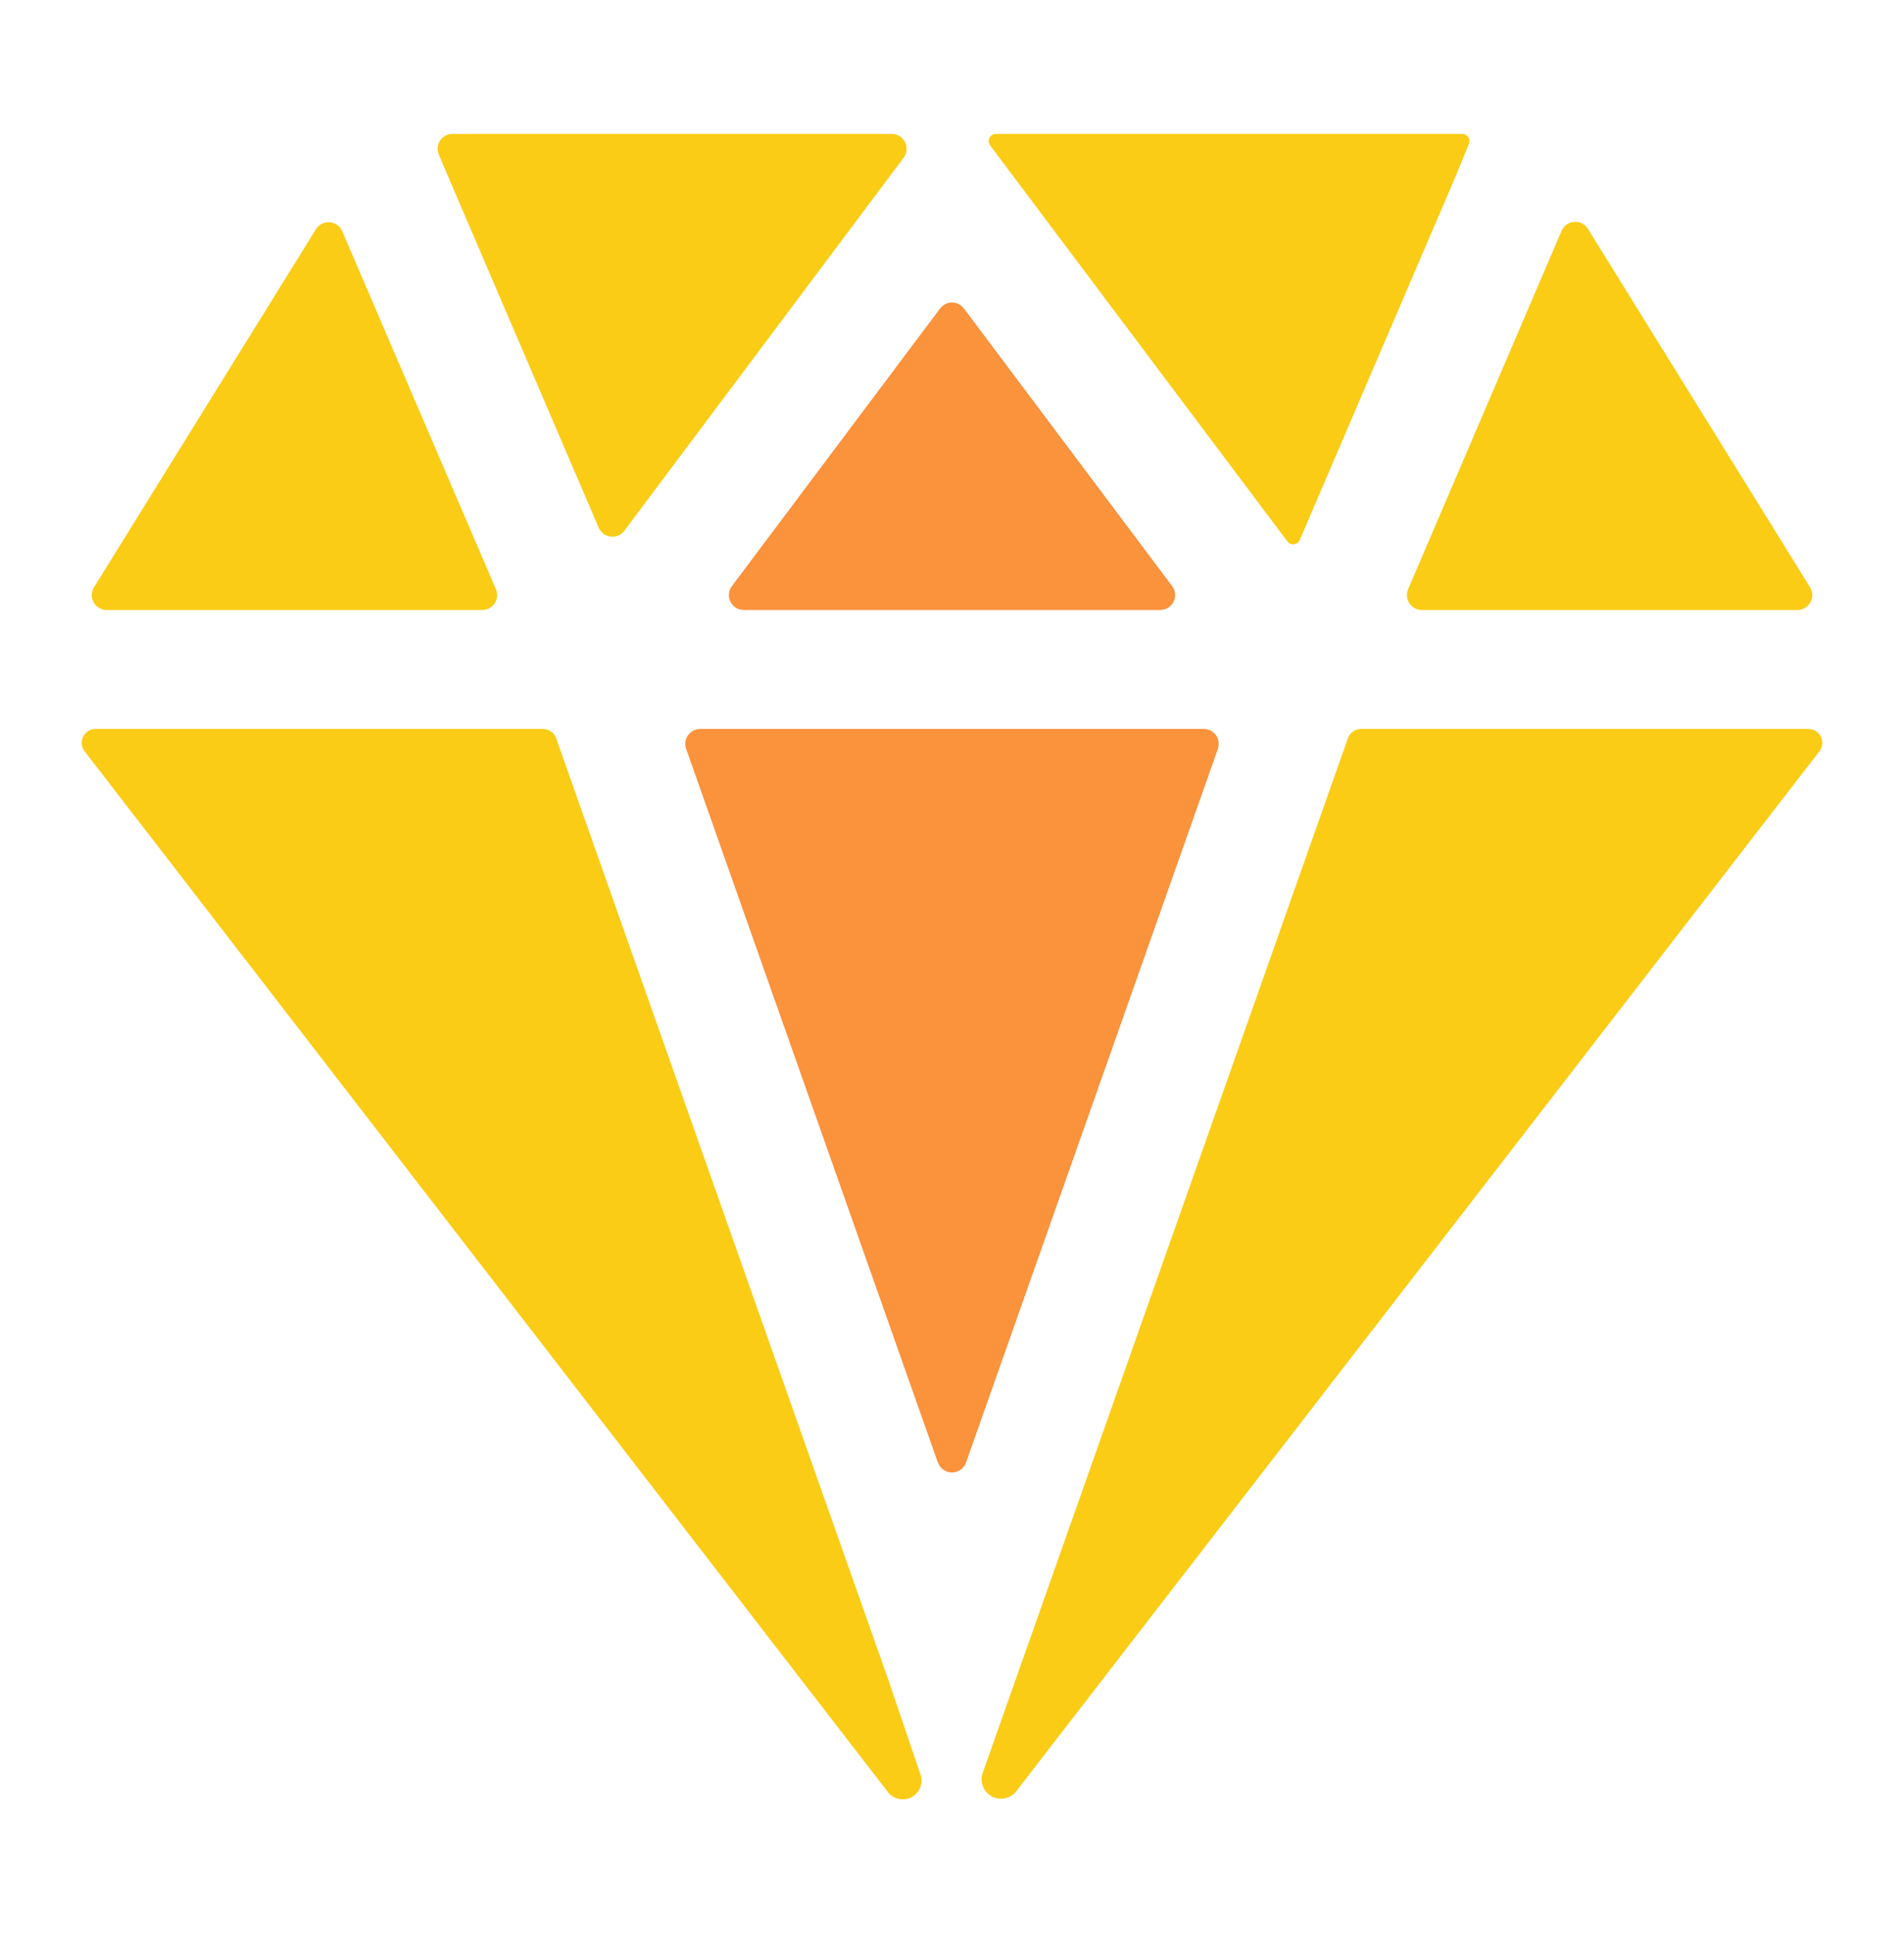 <svg width="64" height="65" viewBox="0 0 64 65" fill="none" xmlns="http://www.w3.org/2000/svg">
<path d="M15.215 4.5C15.132 4.499 15.05 4.519 14.977 4.558C14.904 4.597 14.841 4.653 14.795 4.722C14.749 4.791 14.72 4.87 14.713 4.953C14.705 5.035 14.718 5.119 14.75 5.195L15.038 5.874L20.125 17.736C20.16 17.817 20.215 17.887 20.285 17.94C20.355 17.992 20.438 18.025 20.526 18.036C20.613 18.046 20.701 18.034 20.782 17.999C20.862 17.964 20.933 17.909 20.985 17.839L30.375 5.3C30.431 5.226 30.465 5.137 30.473 5.045C30.481 4.952 30.464 4.859 30.422 4.776C30.381 4.693 30.317 4.624 30.238 4.575C30.159 4.526 30.068 4.5 29.975 4.5H15.215Z" fill="#FACC15"/>
<path d="M52.491 7.757L47.331 19.804C47.299 19.88 47.286 19.963 47.293 20.045C47.301 20.127 47.328 20.207 47.374 20.276C47.42 20.345 47.482 20.401 47.554 20.44C47.627 20.48 47.709 20.5 47.791 20.5H60.416C60.505 20.5 60.593 20.476 60.67 20.431C60.747 20.386 60.81 20.321 60.853 20.243C60.897 20.165 60.919 20.077 60.916 19.988C60.914 19.899 60.888 19.812 60.841 19.736L53.375 7.691C53.327 7.614 53.258 7.551 53.177 7.509C53.095 7.468 53.004 7.45 52.913 7.457C52.822 7.464 52.735 7.495 52.66 7.548C52.586 7.601 52.528 7.674 52.491 7.757Z" fill="#FACC15"/>
<path d="M10.625 7.696L3.161 19.736C3.114 19.812 3.088 19.899 3.086 19.988C3.084 20.077 3.106 20.165 3.149 20.243C3.192 20.321 3.256 20.386 3.333 20.431C3.41 20.476 3.497 20.5 3.586 20.5H16.211C16.294 20.5 16.375 20.479 16.448 20.44C16.521 20.401 16.583 20.344 16.628 20.275C16.674 20.206 16.701 20.126 16.709 20.044C16.716 19.962 16.703 19.878 16.67 19.802L11.5 7.763C11.463 7.681 11.405 7.61 11.331 7.559C11.258 7.507 11.172 7.477 11.082 7.47C10.993 7.463 10.903 7.481 10.823 7.52C10.742 7.56 10.674 7.621 10.625 7.696V7.696Z" fill="#FACC15"/>
<path d="M49.159 4.5H33.478C33.432 4.5 33.388 4.512 33.349 4.536C33.311 4.559 33.279 4.593 33.259 4.634C33.239 4.674 33.23 4.72 33.234 4.765C33.239 4.81 33.255 4.853 33.283 4.889L43.273 18.196C43.298 18.23 43.332 18.257 43.371 18.274C43.41 18.291 43.453 18.297 43.496 18.292C43.538 18.287 43.578 18.271 43.612 18.245C43.647 18.22 43.673 18.186 43.69 18.146L48.95 5.875L49.375 4.833C49.39 4.797 49.396 4.758 49.393 4.719C49.389 4.681 49.377 4.643 49.356 4.611C49.335 4.578 49.306 4.551 49.273 4.532C49.239 4.512 49.201 4.501 49.163 4.5H49.159Z" fill="#FACC15"/>
<path d="M29.875 56.5L18.696 24.814C18.663 24.722 18.603 24.642 18.523 24.586C18.443 24.53 18.348 24.5 18.25 24.5H3.213C3.125 24.5 3.04 24.524 2.966 24.57C2.892 24.616 2.832 24.682 2.794 24.76C2.755 24.838 2.74 24.925 2.749 25.012C2.757 25.099 2.79 25.181 2.844 25.25L29.844 60.226C29.935 60.345 30.066 60.427 30.212 60.458C30.358 60.489 30.511 60.468 30.642 60.398V60.398C30.775 60.328 30.878 60.213 30.933 60.073C30.988 59.934 30.991 59.779 30.941 59.638L29.875 56.5Z" fill="#FACC15"/>
<path d="M60.788 24.5H45.75C45.653 24.5 45.558 24.53 45.479 24.586C45.4 24.643 45.34 24.722 45.307 24.814L33.032 59.584C32.981 59.73 32.983 59.889 33.038 60.034C33.094 60.178 33.199 60.298 33.335 60.373C33.471 60.446 33.629 60.469 33.78 60.437C33.931 60.406 34.066 60.321 34.161 60.199L61.156 25.25C61.21 25.181 61.243 25.099 61.252 25.012C61.26 24.925 61.245 24.838 61.206 24.76C61.168 24.682 61.108 24.616 61.034 24.57C60.96 24.524 60.875 24.5 60.788 24.5V24.5Z" fill="#FACC15"/>
<path d="M32.4 10.366L39.4 19.7C39.456 19.774 39.49 19.863 39.498 19.955C39.506 20.048 39.489 20.141 39.447 20.224C39.406 20.307 39.342 20.377 39.263 20.425C39.184 20.474 39.093 20.5 39 20.5H25C24.907 20.5 24.816 20.474 24.737 20.425C24.658 20.377 24.594 20.307 24.553 20.224C24.511 20.141 24.494 20.048 24.502 19.955C24.51 19.863 24.544 19.774 24.6 19.7L31.6 10.366C31.647 10.304 31.707 10.254 31.776 10.219C31.846 10.184 31.922 10.166 32 10.166C32.078 10.166 32.154 10.184 32.224 10.219C32.293 10.254 32.353 10.304 32.4 10.366ZM31.525 49.155L23.063 25.166C23.036 25.091 23.028 25.01 23.039 24.931C23.05 24.852 23.08 24.776 23.126 24.711C23.172 24.646 23.233 24.593 23.304 24.556C23.375 24.519 23.454 24.5 23.534 24.5H40.466C40.546 24.5 40.625 24.519 40.696 24.556C40.767 24.593 40.828 24.646 40.874 24.711C40.92 24.776 40.95 24.852 40.961 24.931C40.972 25.01 40.964 25.091 40.938 25.166L32.471 49.155C32.437 49.252 32.373 49.337 32.289 49.396C32.204 49.456 32.103 49.488 32 49.488C31.897 49.488 31.796 49.456 31.712 49.396C31.627 49.337 31.563 49.252 31.529 49.155H31.525Z" fill="#FB923C"/>
</svg>
